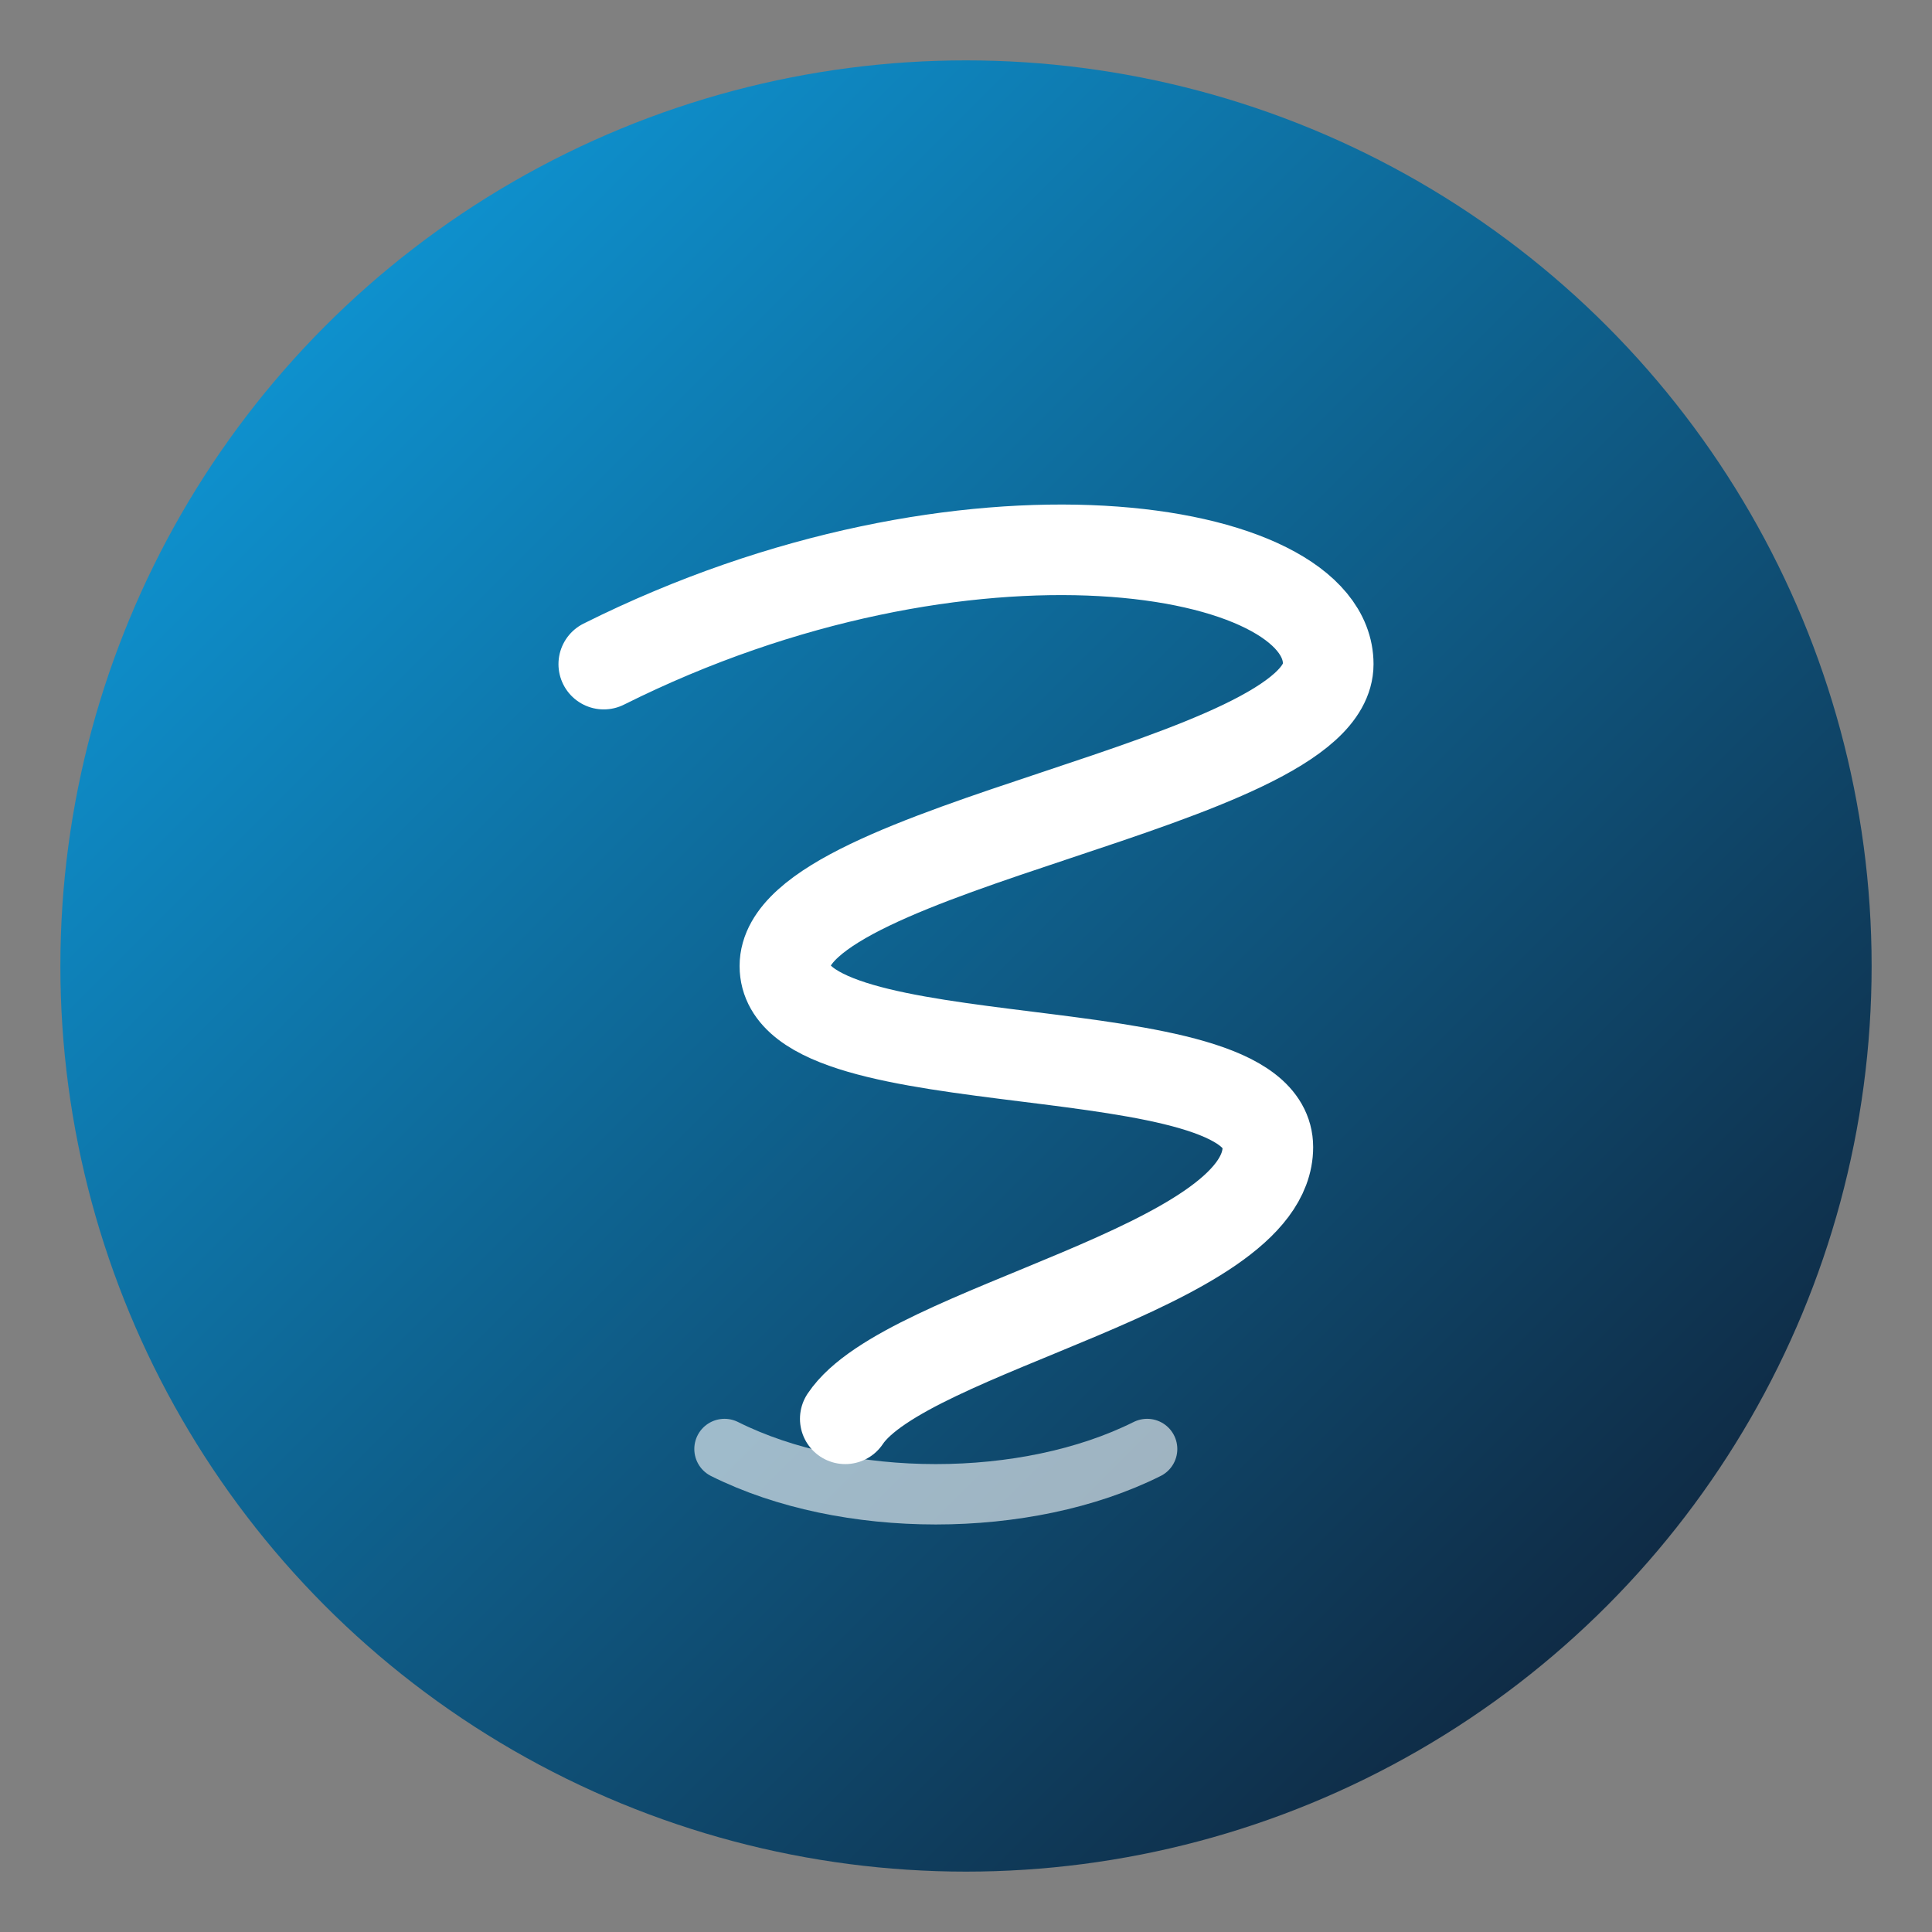 <svg xmlns="http://www.w3.org/2000/svg" viewBox="0 0 64 64">
  <rect x="0" y="0" width="64" height="64" fill="#808080" stroke="none"/>
  <defs>
    <linearGradient id="tornado" x1="0%" y1="0%" x2="100%" y2="100%">
      <stop offset="0%" stop-color="#0EA5E9" />
      <stop offset="100%" stop-color="#0F172A" />
    </linearGradient>
  </defs>
  <circle cx="32" cy="32" r="30" fill="url(#tornado)" />
  <path d="M20 22 C32 16 44 18 44 22 C44 26 26 28 26 32 C26 36 42 34 42 38 C42 42 30 44 28 47" stroke="#FFFFFF" stroke-width="3" fill="none" stroke-linecap="round" />
  <path d="M24 48 C28 50 34 50 38 48" stroke="#FFFFFF" stroke-opacity="0.6" stroke-width="2" fill="none" stroke-linecap="round" />
</svg>
